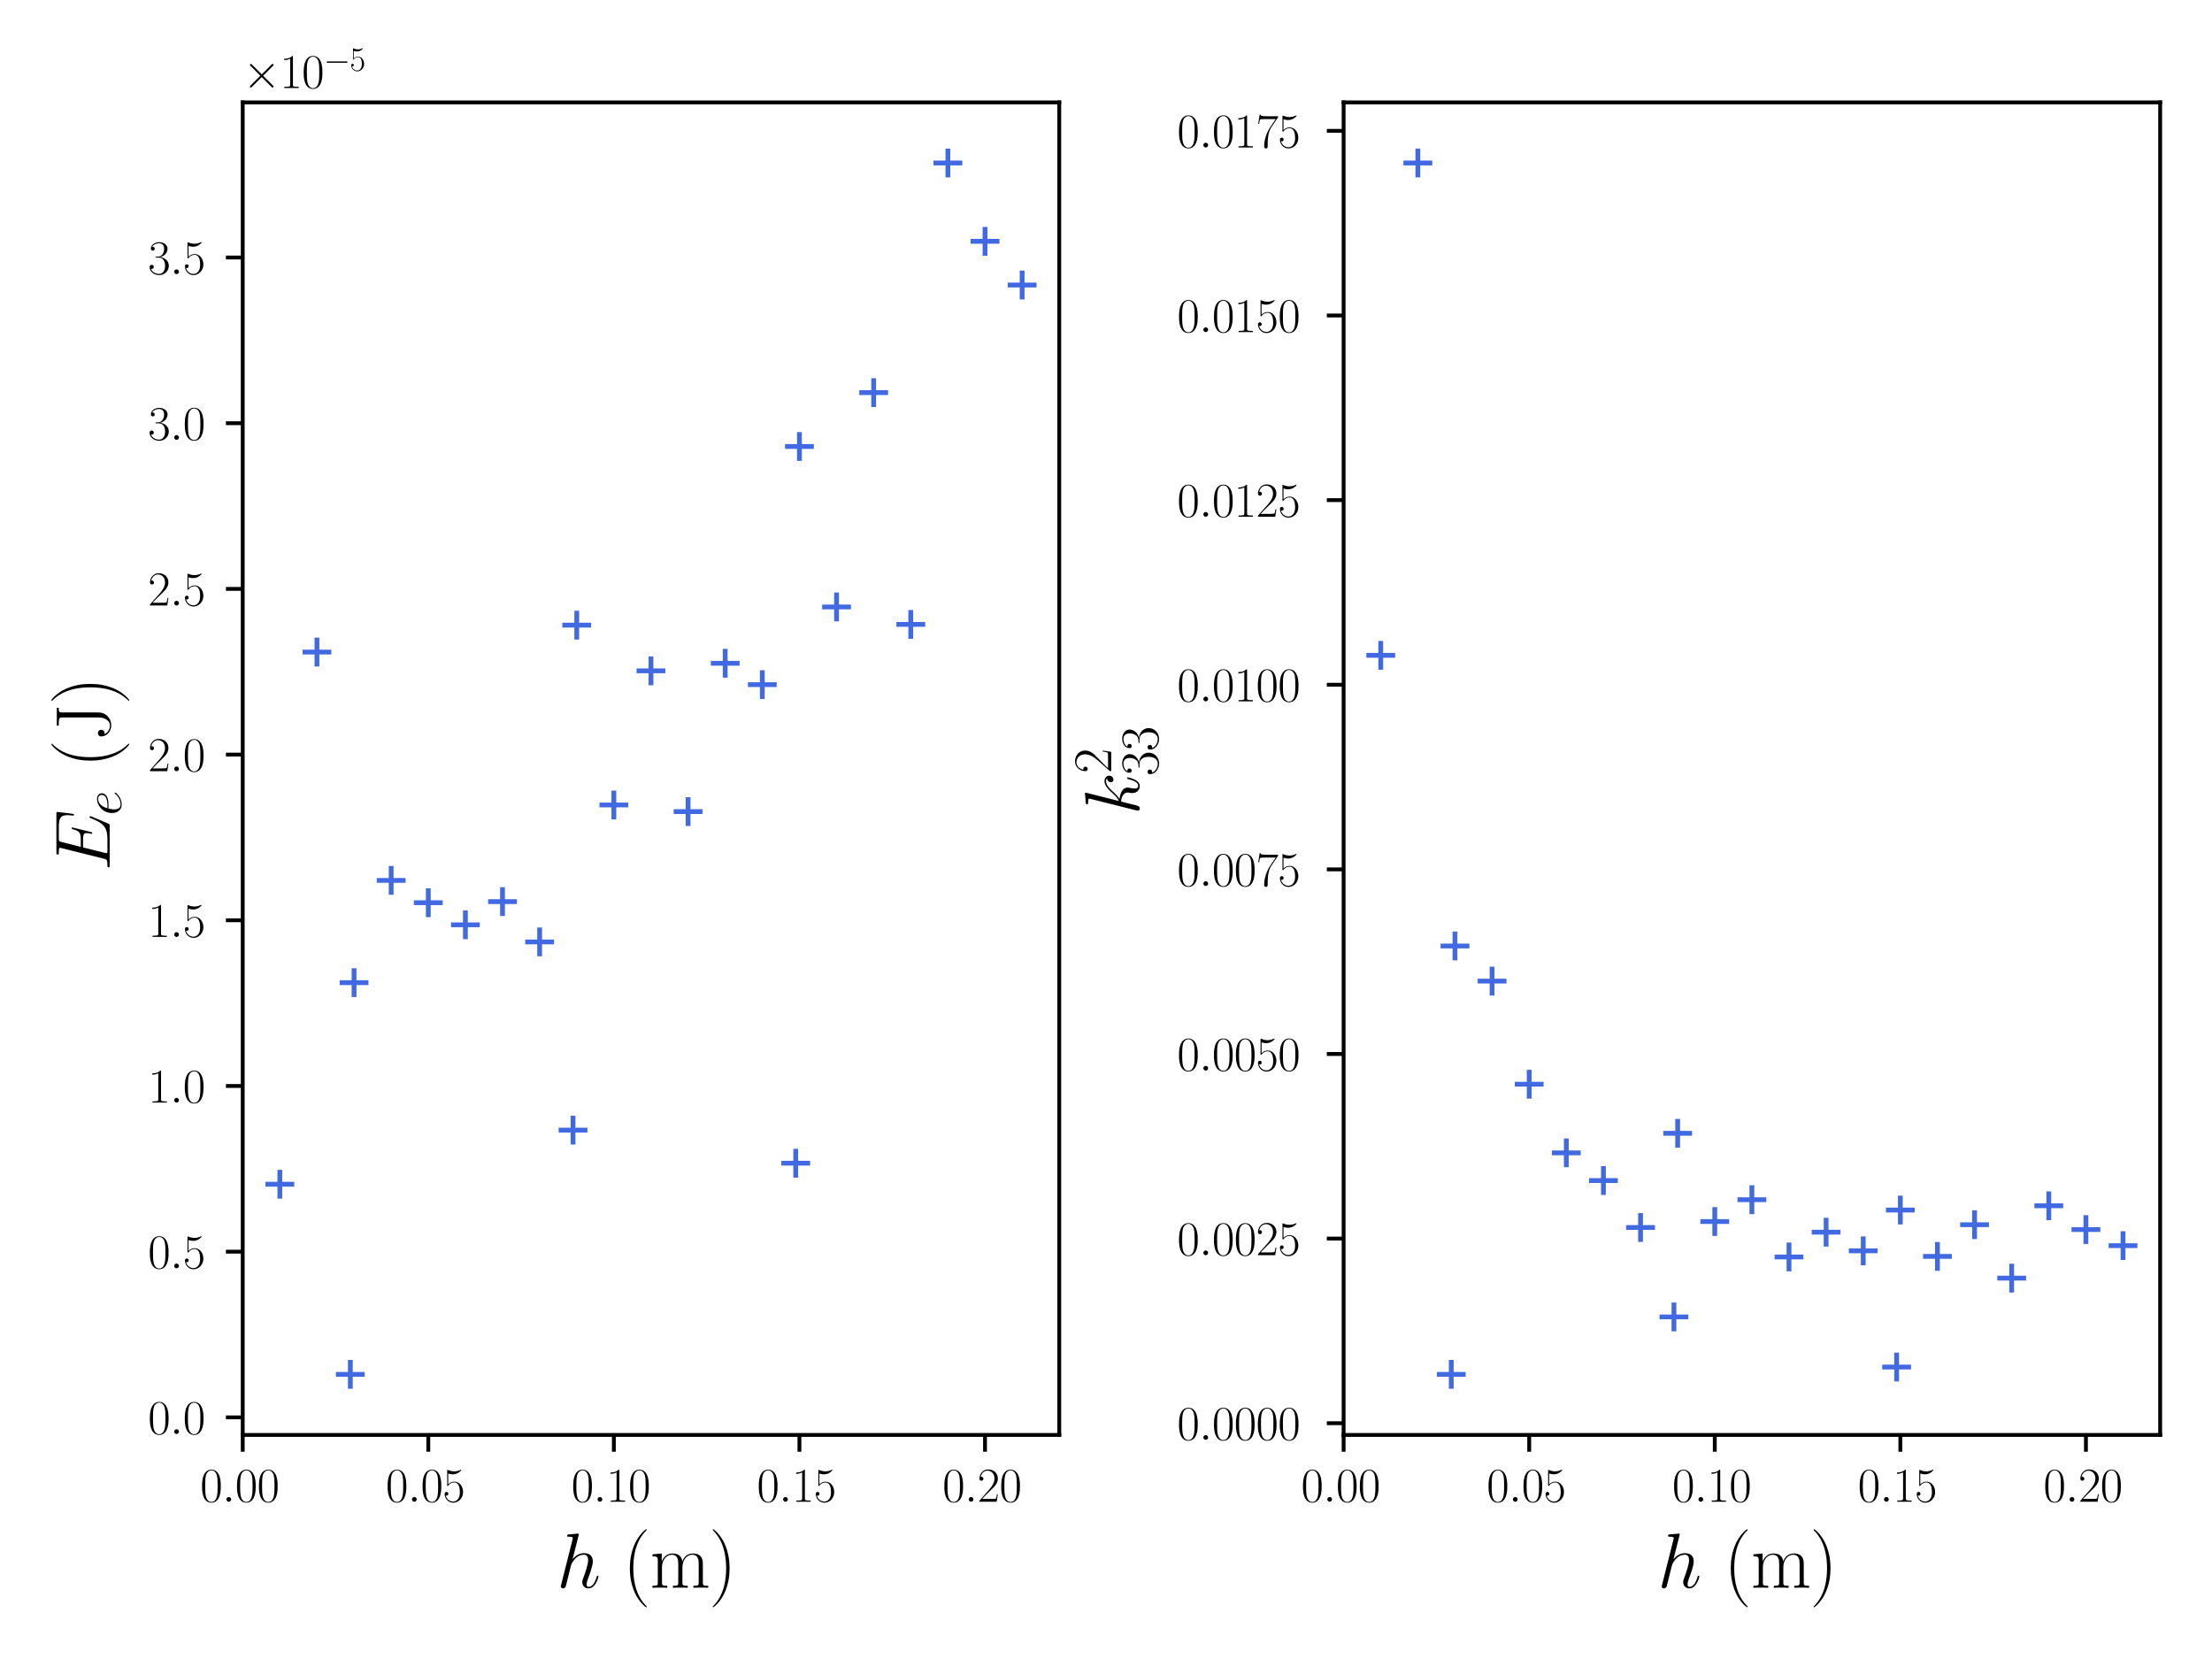 <?xml version="1.0" encoding="utf-8" standalone="no"?>
<!DOCTYPE svg PUBLIC "-//W3C//DTD SVG 1.1//EN"
  "http://www.w3.org/Graphics/SVG/1.1/DTD/svg11.dtd">
<svg xmlns:xlink="http://www.w3.org/1999/xlink" width="460.8pt" height="345.6pt" viewBox="0 0 460.8 345.6" xmlns="http://www.w3.org/2000/svg" version="1.1">
 <defs>
  <style type="text/css">*{stroke-linejoin: round; stroke-linecap: butt}</style>
 </defs>
 <g id="figure_1">
  <g id="patch_1">
   <path d="M 0 345.6 
L 460.8 345.6 
L 460.8 0 
L 0 0 
z
" style="fill: #ffffff"/>
  </g>
  <g id="axes_1">
   <g id="patch_2">
    <path d="M 50.562 298.92 
L 220.66 298.92 
L 220.66 21.333 
L 50.562 21.333 
z
" style="fill: #ffffff"/>
   </g>
   <g id="matplotlib.axis_1">
    <g id="xtick_1">
     <g id="line2d_1">
      <defs>
       <path id="m8e1315665d" d="M 0 0 
L 0 3.5 
" style="stroke: #000000; stroke-width: 0.8"/>
      </defs>
      <g>
       <use xlink:href="#m8e1315665d" x="50.562" y="298.92" style="stroke: #000000; stroke-width: 0.8"/>
      </g>
     </g>
     <g id="text_1">
      <!-- $\mathdefault{0.00}$ -->
      <g transform="translate(41.706 312.839)scale(0.1 -0.1)">
       <defs>
        <path id="CMR17-30" d="M 2688 2025 
C 2688 2416 2682 3080 2413 3591 
C 2176 4039 1798 4198 1466 4198 
C 1158 4198 768 4058 525 3597 
C 269 3118 243 2524 243 2025 
C 243 1661 250 1106 448 619 
C 723 -39 1216 -128 1466 -128 
C 1760 -128 2208 -7 2470 600 
C 2662 1042 2688 1559 2688 2025 
z
M 1466 -26 
C 1056 -26 813 325 723 812 
C 653 1188 653 1738 653 2096 
C 653 2588 653 2997 736 3387 
C 858 3929 1216 4096 1466 4096 
C 1728 4096 2067 3923 2189 3400 
C 2272 3036 2278 2607 2278 2096 
C 2278 1680 2278 1169 2202 792 
C 2067 95 1690 -26 1466 -26 
z
" transform="scale(0.016)"/>
        <path id="CMMI12-3a" d="M 1178 307 
C 1178 492 1024 619 870 619 
C 685 619 557 466 557 313 
C 557 128 710 0 864 0 
C 1050 0 1178 153 1178 307 
z
" transform="scale(0.016)"/>
       </defs>
       <use xlink:href="#CMR17-30" transform="scale(0.996)"/>
       <use xlink:href="#CMMI12-3a" transform="translate(45.69 0)scale(0.996)"/>
       <use xlink:href="#CMR17-30" transform="translate(72.788 0)scale(0.996)"/>
       <use xlink:href="#CMR17-30" transform="translate(118.478 0)scale(0.996)"/>
      </g>
     </g>
    </g>
    <g id="xtick_2">
     <g id="line2d_2">
      <g>
       <use xlink:href="#m8e1315665d" x="89.221" y="298.92" style="stroke: #000000; stroke-width: 0.8"/>
      </g>
     </g>
     <g id="text_2">
      <!-- $\mathdefault{0.05}$ -->
      <g transform="translate(80.365 312.839)scale(0.1 -0.1)">
       <defs>
        <path id="CMR17-35" d="M 730 3692 
C 794 3666 1056 3584 1325 3584 
C 1920 3584 2246 3911 2432 4100 
C 2432 4157 2432 4192 2394 4192 
C 2387 4192 2374 4192 2323 4163 
C 2099 4058 1837 3973 1517 3973 
C 1325 3973 1037 3999 723 4139 
C 653 4171 640 4171 634 4171 
C 602 4171 595 4164 595 4037 
L 595 2203 
C 595 2089 595 2057 659 2057 
C 691 2057 704 2070 736 2114 
C 941 2401 1222 2522 1542 2522 
C 1766 2522 2246 2382 2246 1289 
C 2246 1085 2246 715 2054 421 
C 1894 159 1645 25 1370 25 
C 947 25 518 320 403 814 
C 429 807 480 795 506 795 
C 589 795 749 840 749 1038 
C 749 1210 627 1280 506 1280 
C 358 1280 262 1190 262 1011 
C 262 454 704 -128 1382 -128 
C 2042 -128 2669 440 2669 1264 
C 2669 2030 2170 2624 1549 2624 
C 1222 2624 947 2503 730 2274 
L 730 3692 
z
" transform="scale(0.016)"/>
       </defs>
       <use xlink:href="#CMR17-30" transform="scale(0.996)"/>
       <use xlink:href="#CMMI12-3a" transform="translate(45.69 0)scale(0.996)"/>
       <use xlink:href="#CMR17-30" transform="translate(72.788 0)scale(0.996)"/>
       <use xlink:href="#CMR17-35" transform="translate(118.478 0)scale(0.996)"/>
      </g>
     </g>
    </g>
    <g id="xtick_3">
     <g id="line2d_3">
      <g>
       <use xlink:href="#m8e1315665d" x="127.879" y="298.92" style="stroke: #000000; stroke-width: 0.8"/>
      </g>
     </g>
     <g id="text_3">
      <!-- $\mathdefault{0.10}$ -->
      <g transform="translate(119.024 312.839)scale(0.1 -0.1)">
       <defs>
        <path id="CMR17-31" d="M 1702 4058 
C 1702 4192 1696 4192 1606 4192 
C 1357 3916 979 3827 621 3827 
C 602 3827 570 3827 563 3808 
C 557 3795 557 3782 557 3648 
C 755 3648 1088 3686 1344 3839 
L 1344 461 
C 1344 236 1331 160 781 160 
L 589 160 
L 589 0 
C 896 0 1216 0 1523 0 
C 1830 0 2150 0 2458 0 
L 2458 160 
L 2266 160 
C 1715 160 1702 230 1702 458 
L 1702 4058 
z
" transform="scale(0.016)"/>
       </defs>
       <use xlink:href="#CMR17-30" transform="scale(0.996)"/>
       <use xlink:href="#CMMI12-3a" transform="translate(45.69 0)scale(0.996)"/>
       <use xlink:href="#CMR17-31" transform="translate(72.788 0)scale(0.996)"/>
       <use xlink:href="#CMR17-30" transform="translate(118.478 0)scale(0.996)"/>
      </g>
     </g>
    </g>
    <g id="xtick_4">
     <g id="line2d_4">
      <g>
       <use xlink:href="#m8e1315665d" x="166.538" y="298.92" style="stroke: #000000; stroke-width: 0.8"/>
      </g>
     </g>
     <g id="text_4">
      <!-- $\mathdefault{0.15}$ -->
      <g transform="translate(157.682 312.839)scale(0.1 -0.1)">
       <use xlink:href="#CMR17-30" transform="scale(0.996)"/>
       <use xlink:href="#CMMI12-3a" transform="translate(45.69 0)scale(0.996)"/>
       <use xlink:href="#CMR17-31" transform="translate(72.788 0)scale(0.996)"/>
       <use xlink:href="#CMR17-35" transform="translate(118.478 0)scale(0.996)"/>
      </g>
     </g>
    </g>
    <g id="xtick_5">
     <g id="line2d_5">
      <g>
       <use xlink:href="#m8e1315665d" x="205.197" y="298.92" style="stroke: #000000; stroke-width: 0.8"/>
      </g>
     </g>
     <g id="text_5">
      <!-- $\mathdefault{0.20}$ -->
      <g transform="translate(196.341 312.839)scale(0.1 -0.1)">
       <defs>
        <path id="CMR17-32" d="M 2669 989 
L 2554 989 
C 2490 536 2438 459 2413 420 
C 2381 369 1920 369 1830 369 
L 602 369 
C 832 619 1280 1072 1824 1597 
C 2214 1967 2669 2402 2669 3035 
C 2669 3790 2067 4224 1395 4224 
C 691 4224 262 3604 262 3030 
C 262 2780 448 2748 525 2748 
C 589 2748 781 2787 781 3010 
C 781 3207 614 3264 525 3264 
C 486 3264 448 3258 422 3245 
C 544 3790 915 4058 1306 4058 
C 1862 4058 2227 3617 2227 3035 
C 2227 2479 1901 2000 1536 1584 
L 262 146 
L 262 0 
L 2515 0 
L 2669 989 
z
" transform="scale(0.016)"/>
       </defs>
       <use xlink:href="#CMR17-30" transform="scale(0.996)"/>
       <use xlink:href="#CMMI12-3a" transform="translate(45.69 0)scale(0.996)"/>
       <use xlink:href="#CMR17-32" transform="translate(72.788 0)scale(0.996)"/>
       <use xlink:href="#CMR17-30" transform="translate(118.478 0)scale(0.996)"/>
      </g>
     </g>
    </g>
    <g id="text_6">
     <!-- $h$ (m) -->
     <g transform="translate(115.944 330.731)scale(0.16 -0.16)">
      <defs>
       <path id="CMMI12-68" d="M 1798 4257 
C 1805 4283 1818 4321 1818 4352 
C 1818 4416 1754 4416 1741 4416 
C 1734 4416 1421 4388 1389 4380 
C 1280 4373 1184 4358 1069 4358 
C 909 4345 864 4339 864 4224 
C 864 4160 915 4160 1005 4160 
C 1318 4160 1325 4103 1325 4040 
C 1325 4002 1312 3951 1306 3932 
L 378 248 
C 352 152 352 140 352 101 
C 352 -38 461 -64 525 -64 
C 634 -64 717 19 749 89 
L 1037 1245 
C 1069 1386 1107 1520 1139 1660 
C 1210 1929 1210 1935 1331 2120 
C 1453 2305 1741 2689 2234 2689 
C 2490 2689 2579 2497 2579 2242 
C 2579 1884 2330 1188 2189 805 
C 2131 651 2099 568 2099 453 
C 2099 166 2298 -64 2605 -64 
C 3200 -64 3424 875 3424 913 
C 3424 945 3398 971 3360 971 
C 3302 971 3296 952 3264 843 
C 3117 332 2880 64 2624 64 
C 2560 64 2458 64 2458 269 
C 2458 436 2534 640 2560 710 
C 2675 1018 2963 1773 2963 2145 
C 2963 2528 2739 2816 2253 2816 
C 1888 2816 1568 2644 1306 2312 
L 1798 4257 
z
" transform="scale(0.016)"/>
       <path id="CMR17-28" d="M 1958 -1561 
C 1958 -1555 1958 -1542 1939 -1523 
C 1645 -1224 858 -407 858 1581 
C 858 3569 1632 4379 1946 4697 
C 1946 4704 1958 4717 1958 4736 
C 1958 4755 1939 4768 1914 4768 
C 1843 4768 1299 4296 986 3594 
C 666 2887 576 2199 576 1588 
C 576 1128 621 351 1005 -471 
C 1312 -1135 1837 -1600 1914 -1600 
C 1946 -1600 1958 -1587 1958 -1561 
z
" transform="scale(0.016)"/>
       <path id="CMR17-6d" d="M 4326 1933 
C 4326 2252 4269 2790 3507 2790 
C 3072 2790 2771 2496 2656 2151 
L 2650 2151 
C 2573 2676 2195 2790 1837 2790 
C 1331 2790 1069 2400 973 2144 
L 966 2144 
L 966 2790 
L 211 2720 
L 211 2554 
C 589 2554 646 2515 646 2208 
L 646 428 
C 646 184 621 153 211 153 
L 211 -13 
C 365 0 646 0 813 0 
C 979 0 1267 0 1421 -13 
L 1421 153 
C 1011 153 986 178 986 428 
L 986 1658 
C 986 2247 1344 2688 1792 2688 
C 2266 2688 2317 2266 2317 1958 
L 2317 428 
C 2317 184 2291 153 1882 153 
L 1882 -13 
C 2035 0 2317 0 2483 0 
C 2650 0 2938 0 3091 -13 
L 3091 153 
C 2682 153 2656 178 2656 428 
L 2656 1658 
C 2656 2247 3014 2688 3462 2688 
C 3936 2688 3987 2266 3987 1958 
L 3987 428 
C 3987 184 3962 153 3552 153 
L 3552 -13 
C 3706 0 3987 0 4154 0 
C 4320 0 4608 0 4762 -13 
L 4762 153 
C 4352 153 4326 178 4326 428 
L 4326 1933 
z
" transform="scale(0.016)"/>
       <path id="CMR17-29" d="M 1683 1581 
C 1683 2040 1638 2817 1254 3639 
C 947 4303 422 4768 346 4768 
C 326 4768 301 4761 301 4729 
C 301 4717 307 4710 314 4697 
C 621 4378 1402 3568 1402 1584 
C 1402 -407 627 -1217 314 -1537 
C 307 -1549 301 -1556 301 -1568 
C 301 -1600 326 -1600 346 -1600 
C 416 -1600 960 -1128 1274 -426 
C 1594 281 1683 969 1683 1581 
z
" transform="scale(0.016)"/>
      </defs>
      <use xlink:href="#CMMI12-68" transform="scale(0.996)"/>
      <use xlink:href="#CMR17-28" transform="translate(86.231 0)scale(0.996)"/>
      <use xlink:href="#CMR17-6d" transform="translate(121.511 0)scale(0.996)"/>
      <use xlink:href="#CMR17-29" transform="translate(198.431 0)scale(0.996)"/>
     </g>
    </g>
   </g>
   <g id="matplotlib.axis_2">
    <g id="ytick_1">
     <g id="line2d_6">
      <defs>
       <path id="mbd7262521d" d="M 0 0 
L -3.5 0 
" style="stroke: #000000; stroke-width: 0.8"/>
      </defs>
      <g>
       <use xlink:href="#mbd7262521d" x="50.562" y="295.267" style="stroke: #000000; stroke-width: 0.8"/>
      </g>
     </g>
     <g id="text_7">
      <!-- $\mathdefault{0.0}$ -->
      <g transform="translate(30.832 298.726)scale(0.1 -0.1)">
       <use xlink:href="#CMR17-30" transform="scale(0.996)"/>
       <use xlink:href="#CMMI12-3a" transform="translate(45.69 0)scale(0.996)"/>
       <use xlink:href="#CMR17-30" transform="translate(72.788 0)scale(0.996)"/>
      </g>
     </g>
    </g>
    <g id="ytick_2">
     <g id="line2d_7">
      <g>
       <use xlink:href="#mbd7262521d" x="50.562" y="260.75" style="stroke: #000000; stroke-width: 0.8"/>
      </g>
     </g>
     <g id="text_8">
      <!-- $\mathdefault{0.5}$ -->
      <g transform="translate(30.832 264.209)scale(0.1 -0.1)">
       <use xlink:href="#CMR17-30" transform="scale(0.996)"/>
       <use xlink:href="#CMMI12-3a" transform="translate(45.69 0)scale(0.996)"/>
       <use xlink:href="#CMR17-35" transform="translate(72.788 0)scale(0.996)"/>
      </g>
     </g>
    </g>
    <g id="ytick_3">
     <g id="line2d_8">
      <g>
       <use xlink:href="#mbd7262521d" x="50.562" y="226.233" style="stroke: #000000; stroke-width: 0.8"/>
      </g>
     </g>
     <g id="text_9">
      <!-- $\mathdefault{1.0}$ -->
      <g transform="translate(30.832 229.692)scale(0.1 -0.1)">
       <use xlink:href="#CMR17-31" transform="scale(0.996)"/>
       <use xlink:href="#CMMI12-3a" transform="translate(45.69 0)scale(0.996)"/>
       <use xlink:href="#CMR17-30" transform="translate(72.788 0)scale(0.996)"/>
      </g>
     </g>
    </g>
    <g id="ytick_4">
     <g id="line2d_9">
      <g>
       <use xlink:href="#mbd7262521d" x="50.562" y="191.716" style="stroke: #000000; stroke-width: 0.8"/>
      </g>
     </g>
     <g id="text_10">
      <!-- $\mathdefault{1.5}$ -->
      <g transform="translate(30.832 195.175)scale(0.1 -0.1)">
       <use xlink:href="#CMR17-31" transform="scale(0.996)"/>
       <use xlink:href="#CMMI12-3a" transform="translate(45.69 0)scale(0.996)"/>
       <use xlink:href="#CMR17-35" transform="translate(72.788 0)scale(0.996)"/>
      </g>
     </g>
    </g>
    <g id="ytick_5">
     <g id="line2d_10">
      <g>
       <use xlink:href="#mbd7262521d" x="50.562" y="157.199" style="stroke: #000000; stroke-width: 0.8"/>
      </g>
     </g>
     <g id="text_11">
      <!-- $\mathdefault{2.0}$ -->
      <g transform="translate(30.832 160.658)scale(0.1 -0.1)">
       <use xlink:href="#CMR17-32" transform="scale(0.996)"/>
       <use xlink:href="#CMMI12-3a" transform="translate(45.69 0)scale(0.996)"/>
       <use xlink:href="#CMR17-30" transform="translate(72.788 0)scale(0.996)"/>
      </g>
     </g>
    </g>
    <g id="ytick_6">
     <g id="line2d_11">
      <g>
       <use xlink:href="#mbd7262521d" x="50.562" y="122.682" style="stroke: #000000; stroke-width: 0.8"/>
      </g>
     </g>
     <g id="text_12">
      <!-- $\mathdefault{2.5}$ -->
      <g transform="translate(30.832 126.141)scale(0.1 -0.1)">
       <use xlink:href="#CMR17-32" transform="scale(0.996)"/>
       <use xlink:href="#CMMI12-3a" transform="translate(45.69 0)scale(0.996)"/>
       <use xlink:href="#CMR17-35" transform="translate(72.788 0)scale(0.996)"/>
      </g>
     </g>
    </g>
    <g id="ytick_7">
     <g id="line2d_12">
      <g>
       <use xlink:href="#mbd7262521d" x="50.562" y="88.165" style="stroke: #000000; stroke-width: 0.8"/>
      </g>
     </g>
     <g id="text_13">
      <!-- $\mathdefault{3.0}$ -->
      <g transform="translate(30.832 91.624)scale(0.1 -0.1)">
       <defs>
        <path id="CMR17-33" d="M 1414 2157 
C 1984 2157 2234 1662 2234 1090 
C 2234 320 1824 25 1453 25 
C 1114 25 563 194 390 693 
C 422 680 454 680 486 680 
C 640 680 755 782 755 948 
C 755 1133 614 1216 486 1216 
C 378 1216 211 1165 211 926 
C 211 335 787 -128 1466 -128 
C 2176 -128 2720 430 2720 1085 
C 2720 1707 2208 2157 1600 2227 
C 2086 2328 2554 2756 2554 3329 
C 2554 3820 2048 4179 1472 4179 
C 890 4179 378 3829 378 3329 
C 378 3110 544 3072 627 3072 
C 762 3072 877 3155 877 3321 
C 877 3486 762 3569 627 3569 
C 602 3569 570 3569 544 3557 
C 730 3959 1235 4032 1459 4032 
C 1683 4032 2106 3925 2106 3320 
C 2106 3143 2080 2828 1862 2550 
C 1670 2304 1453 2304 1242 2284 
C 1210 2284 1062 2269 1037 2269 
C 992 2263 966 2257 966 2208 
C 966 2163 973 2157 1101 2157 
L 1414 2157 
z
" transform="scale(0.016)"/>
       </defs>
       <use xlink:href="#CMR17-33" transform="scale(0.996)"/>
       <use xlink:href="#CMMI12-3a" transform="translate(45.69 0)scale(0.996)"/>
       <use xlink:href="#CMR17-30" transform="translate(72.788 0)scale(0.996)"/>
      </g>
     </g>
    </g>
    <g id="ytick_8">
     <g id="line2d_13">
      <g>
       <use xlink:href="#mbd7262521d" x="50.562" y="53.648" style="stroke: #000000; stroke-width: 0.8"/>
      </g>
     </g>
     <g id="text_14">
      <!-- $\mathdefault{3.5}$ -->
      <g transform="translate(30.832 57.107)scale(0.1 -0.1)">
       <use xlink:href="#CMR17-33" transform="scale(0.996)"/>
       <use xlink:href="#CMMI12-3a" transform="translate(45.69 0)scale(0.996)"/>
       <use xlink:href="#CMR17-35" transform="translate(72.788 0)scale(0.996)"/>
      </g>
     </g>
    </g>
    <g id="text_15">
     <!-- $E_e$ (J) -->
     <g transform="translate(22.847 181.431)rotate(-90)scale(0.16 -0.16)">
      <defs>
       <path id="CMMI12-45" d="M 4448 1489 
C 4454 1508 4474 1554 4474 1579 
C 4474 1611 4448 1643 4410 1643 
C 4384 1643 4371 1637 4352 1617 
C 4339 1611 4339 1598 4282 1469 
C 3904 570 3629 185 2605 185 
L 1670 185 
C 1581 185 1568 185 1530 192 
C 1459 198 1453 211 1453 262 
C 1453 307 1466 345 1478 403 
L 1920 2176 
L 2554 2176 
C 3053 2176 3091 2066 3091 1874 
C 3091 1810 3091 1752 3046 1560 
C 3034 1534 3027 1508 3027 1489 
C 3027 1444 3059 1425 3098 1425 
C 3155 1425 3162 1469 3187 1559 
L 3552 3042 
C 3552 3073 3526 3105 3488 3105 
C 3430 3105 3424 3080 3398 2990 
C 3270 2501 3142 2361 2573 2361 
L 1965 2361 
L 2362 3930 
C 2419 4154 2432 4154 2694 4154 
L 3610 4154 
C 4397 4154 4557 3943 4557 3458 
C 4557 3451 4557 3273 4531 3062 
C 4525 3036 4518 2998 4518 2985 
C 4518 2934 4550 2915 4589 2915 
C 4634 2915 4659 2941 4672 3055 
L 4806 4174 
C 4806 4195 4819 4263 4819 4277 
C 4819 4352 4762 4352 4646 4352 
L 1523 4352 
C 1402 4352 1338 4352 1338 4229 
C 1338 4154 1382 4154 1491 4154 
C 1888 4154 1888 4114 1888 4052 
C 1888 4020 1882 3994 1862 3924 
L 998 473 
C 941 249 928 185 480 185 
C 358 185 294 185 294 70 
C 294 0 333 0 461 0 
L 3674 0 
C 3814 0 3821 6 3866 110 
L 4448 1489 
z
" transform="scale(0.016)"/>
       <path id="CMMI12-65" d="M 1146 1479 
C 1318 1479 1754 1479 2061 1595 
C 2547 1783 2592 2158 2592 2274 
C 2592 2558 2349 2816 1926 2816 
C 1254 2816 288 2210 288 1073 
C 288 402 672 -64 1254 -64 
C 2125 -64 2675 609 2675 692 
C 2675 730 2637 762 2611 762 
C 2592 762 2586 756 2528 699 
C 2118 159 1510 64 1267 64 
C 902 64 710 350 710 822 
C 710 911 710 1071 806 1479 
L 1146 1479 
z
M 838 1600 
C 1114 2592 1722 2689 1926 2689 
C 2208 2689 2400 2522 2400 2277 
C 2400 1600 1376 1600 1107 1600 
L 838 1600 
z
" transform="scale(0.016)"/>
       <path id="CMR17-4a" d="M 1888 910 
C 1888 324 1568 -26 1242 -26 
C 1075 -26 691 49 525 431 
C 550 425 582 418 608 418 
C 730 418 883 501 883 692 
C 883 845 774 960 614 960 
C 461 960 339 865 339 682 
C 339 258 730 -128 1254 -128 
C 1754 -128 2214 229 2291 764 
C 2298 809 2298 821 2298 1038 
L 2298 3715 
C 2298 3823 2298 4001 2310 4039 
C 2336 4160 2483 4160 2682 4160 
L 2682 4320 
C 2669 4320 2214 4320 2054 4320 
C 1786 4320 1491 4320 1222 4320 
L 1222 4160 
L 1376 4160 
C 1875 4160 1888 4090 1888 3861 
L 1888 910 
z
" transform="scale(0.016)"/>
      </defs>
      <use xlink:href="#CMMI12-45" transform="scale(0.996)"/>
      <use xlink:href="#CMMI12-65" transform="translate(72.211 -14.944)scale(0.697)"/>
      <use xlink:href="#CMR17-28" transform="translate(134.434 0)scale(0.996)"/>
      <use xlink:href="#CMR17-4a" transform="translate(169.714 0)scale(0.996)"/>
      <use xlink:href="#CMR17-29" transform="translate(216.686 0)scale(0.996)"/>
     </g>
    </g>
    <g id="text_16">
     <!-- $\times\mathdefault{10^{−5}}\mathdefault{}$ -->
     <g transform="translate(50.562 18.333)scale(0.1 -0.1)">
      <defs>
       <path id="CMSY10-2" d="M 2490 1785 
L 1210 3059 
C 1133 3136 1120 3148 1069 3148 
C 1005 3148 941 3091 941 3020 
C 941 2976 954 2963 1024 2892 
L 2304 1606 
L 1024 320 
C 954 249 941 236 941 192 
C 941 121 1005 64 1069 64 
C 1120 64 1133 76 1210 153 
L 2483 1427 
L 3808 102 
C 3821 96 3866 64 3904 64 
C 3981 64 4032 121 4032 192 
C 4032 204 4032 230 4013 262 
C 4006 275 2989 1280 2669 1606 
L 3840 2777 
C 3872 2816 3968 2899 4000 2937 
C 4006 2950 4032 2976 4032 3020 
C 4032 3091 3981 3148 3904 3148 
C 3853 3148 3827 3123 3757 3052 
L 2490 1785 
z
" transform="scale(0.016)"/>
       <path id="CMSY10-0" d="M 4218 1472 
C 4326 1472 4442 1472 4442 1600 
C 4442 1728 4326 1728 4218 1728 
L 755 1728 
C 646 1728 531 1728 531 1600 
C 531 1472 646 1472 755 1472 
L 4218 1472 
z
" transform="scale(0.016)"/>
      </defs>
      <use xlink:href="#CMSY10-2" transform="scale(0.996)"/>
      <use xlink:href="#CMR17-31" transform="translate(77.487 0)scale(0.996)"/>
      <use xlink:href="#CMR17-30" transform="translate(123.178 0)scale(0.996)"/>
      <use xlink:href="#CMSY10-0" transform="translate(168.868 36.154)scale(0.697)"/>
      <use xlink:href="#CMR17-35" transform="translate(223.109 36.154)scale(0.697)"/>
     </g>
    </g>
   </g>
   <g id="LineCollection_1">
    <path d="M 205.197 50.27 
L 205.197 50.27 
" clip-path="url(#pff743ecba1)" style="fill: none; stroke: #b22222; stroke-width: 1.5"/>
    <path d="M 197.465 33.951 
L 197.465 33.951 
" clip-path="url(#pff743ecba1)" style="fill: none; stroke: #b22222; stroke-width: 1.5"/>
    <path d="M 189.733 130.073 
L 189.733 130.073 
" clip-path="url(#pff743ecba1)" style="fill: none; stroke: #b22222; stroke-width: 1.5"/>
    <path d="M 182.002 81.788 
L 182.002 81.788 
" clip-path="url(#pff743ecba1)" style="fill: none; stroke: #b22222; stroke-width: 1.5"/>
    <path d="M 174.27 126.439 
L 174.27 126.439 
" clip-path="url(#pff743ecba1)" style="fill: none; stroke: #b22222; stroke-width: 1.5"/>
    <path d="M 166.538 93.009 
L 166.538 93.009 
" clip-path="url(#pff743ecba1)" style="fill: none; stroke: #b22222; stroke-width: 1.5"/>
    <path d="M 158.806 142.618 
L 158.806 142.618 
" clip-path="url(#pff743ecba1)" style="fill: none; stroke: #b22222; stroke-width: 1.5"/>
    <path d="M 151.075 138.17 
L 151.075 138.17 
" clip-path="url(#pff743ecba1)" style="fill: none; stroke: #b22222; stroke-width: 1.5"/>
    <path d="M 143.343 169.072 
L 143.343 169.072 
" clip-path="url(#pff743ecba1)" style="fill: none; stroke: #b22222; stroke-width: 1.5"/>
    <path d="M 135.611 139.744 
L 135.611 139.744 
" clip-path="url(#pff743ecba1)" style="fill: none; stroke: #b22222; stroke-width: 1.5"/>
    <path d="M 127.879 167.69 
L 127.879 167.69 
" clip-path="url(#pff743ecba1)" style="fill: none; stroke: #b22222; stroke-width: 1.5"/>
    <path d="M 120.148 130.227 
L 120.148 130.227 
" clip-path="url(#pff743ecba1)" style="fill: none; stroke: #b22222; stroke-width: 1.5"/>
    <path d="M 112.416 196.219 
L 112.416 196.219 
" clip-path="url(#pff743ecba1)" style="fill: none; stroke: #b22222; stroke-width: 1.5"/>
    <path d="M 104.684 187.821 
L 104.684 187.821 
" clip-path="url(#pff743ecba1)" style="fill: none; stroke: #b22222; stroke-width: 1.5"/>
    <path d="M 96.952 192.655 
L 96.952 192.655 
" clip-path="url(#pff743ecba1)" style="fill: none; stroke: #b22222; stroke-width: 1.5"/>
    <path d="M 89.221 188.048 
L 89.221 188.048 
" clip-path="url(#pff743ecba1)" style="fill: none; stroke: #b22222; stroke-width: 1.5"/>
    <path d="M 81.489 183.401 
L 81.489 183.401 
" clip-path="url(#pff743ecba1)" style="fill: none; stroke: #b22222; stroke-width: 1.5"/>
    <path d="M 73.757 204.705 
L 73.757 204.705 
" clip-path="url(#pff743ecba1)" style="fill: none; stroke: #b22222; stroke-width: 1.5"/>
    <path d="M 66.025 135.836 
L 66.025 135.836 
" clip-path="url(#pff743ecba1)" style="fill: none; stroke: #b22222; stroke-width: 1.5"/>
    <path d="M 58.294 246.695 
L 58.294 246.695 
" clip-path="url(#pff743ecba1)" style="fill: none; stroke: #b22222; stroke-width: 1.5"/>
    <path d="M 212.929 59.376 
L 212.929 59.376 
" clip-path="url(#pff743ecba1)" style="fill: none; stroke: #b22222; stroke-width: 1.5"/>
    <path d="M 165.765 242.312 
L 165.765 242.312 
" clip-path="url(#pff743ecba1)" style="fill: none; stroke: #b22222; stroke-width: 1.5"/>
    <path d="M 119.374 235.426 
L 119.374 235.426 
" clip-path="url(#pff743ecba1)" style="fill: none; stroke: #b22222; stroke-width: 1.5"/>
    <path d="M 72.984 286.302 
L 72.984 286.302 
" clip-path="url(#pff743ecba1)" style="fill: none; stroke: #b22222; stroke-width: 1.5"/>
   </g>
   <g id="LineCollection_2">
    <path d="M 205.197 50.27 
L 205.197 50.27 
" clip-path="url(#pff743ecba1)" style="fill: none; stroke: #b22222; stroke-width: 1.5"/>
    <path d="M 197.465 33.951 
L 197.465 33.951 
" clip-path="url(#pff743ecba1)" style="fill: none; stroke: #b22222; stroke-width: 1.5"/>
    <path d="M 189.733 130.073 
L 189.733 130.073 
" clip-path="url(#pff743ecba1)" style="fill: none; stroke: #b22222; stroke-width: 1.5"/>
    <path d="M 182.002 81.788 
L 182.002 81.788 
" clip-path="url(#pff743ecba1)" style="fill: none; stroke: #b22222; stroke-width: 1.5"/>
    <path d="M 174.27 126.439 
L 174.27 126.439 
" clip-path="url(#pff743ecba1)" style="fill: none; stroke: #b22222; stroke-width: 1.5"/>
    <path d="M 166.538 93.009 
L 166.538 93.009 
" clip-path="url(#pff743ecba1)" style="fill: none; stroke: #b22222; stroke-width: 1.5"/>
    <path d="M 158.806 142.618 
L 158.806 142.618 
" clip-path="url(#pff743ecba1)" style="fill: none; stroke: #b22222; stroke-width: 1.5"/>
    <path d="M 151.075 138.17 
L 151.075 138.17 
" clip-path="url(#pff743ecba1)" style="fill: none; stroke: #b22222; stroke-width: 1.5"/>
    <path d="M 143.343 169.072 
L 143.343 169.072 
" clip-path="url(#pff743ecba1)" style="fill: none; stroke: #b22222; stroke-width: 1.5"/>
    <path d="M 135.611 139.744 
L 135.611 139.744 
" clip-path="url(#pff743ecba1)" style="fill: none; stroke: #b22222; stroke-width: 1.5"/>
    <path d="M 127.879 167.69 
L 127.879 167.69 
" clip-path="url(#pff743ecba1)" style="fill: none; stroke: #b22222; stroke-width: 1.5"/>
    <path d="M 120.148 130.227 
L 120.148 130.227 
" clip-path="url(#pff743ecba1)" style="fill: none; stroke: #b22222; stroke-width: 1.5"/>
    <path d="M 112.416 196.219 
L 112.416 196.219 
" clip-path="url(#pff743ecba1)" style="fill: none; stroke: #b22222; stroke-width: 1.5"/>
    <path d="M 104.684 187.821 
L 104.684 187.821 
" clip-path="url(#pff743ecba1)" style="fill: none; stroke: #b22222; stroke-width: 1.5"/>
    <path d="M 96.952 192.655 
L 96.952 192.655 
" clip-path="url(#pff743ecba1)" style="fill: none; stroke: #b22222; stroke-width: 1.5"/>
    <path d="M 89.221 188.048 
L 89.221 188.048 
" clip-path="url(#pff743ecba1)" style="fill: none; stroke: #b22222; stroke-width: 1.5"/>
    <path d="M 81.489 183.401 
L 81.489 183.401 
" clip-path="url(#pff743ecba1)" style="fill: none; stroke: #b22222; stroke-width: 1.5"/>
    <path d="M 73.757 204.705 
L 73.757 204.705 
" clip-path="url(#pff743ecba1)" style="fill: none; stroke: #b22222; stroke-width: 1.5"/>
    <path d="M 66.025 135.836 
L 66.025 135.836 
" clip-path="url(#pff743ecba1)" style="fill: none; stroke: #b22222; stroke-width: 1.5"/>
    <path d="M 58.294 246.695 
L 58.294 246.695 
" clip-path="url(#pff743ecba1)" style="fill: none; stroke: #b22222; stroke-width: 1.5"/>
    <path d="M 212.929 59.376 
L 212.929 59.376 
" clip-path="url(#pff743ecba1)" style="fill: none; stroke: #b22222; stroke-width: 1.5"/>
    <path d="M 165.765 242.312 
L 165.765 242.312 
" clip-path="url(#pff743ecba1)" style="fill: none; stroke: #b22222; stroke-width: 1.5"/>
    <path d="M 119.374 235.426 
L 119.374 235.426 
" clip-path="url(#pff743ecba1)" style="fill: none; stroke: #b22222; stroke-width: 1.5"/>
    <path d="M 72.984 286.302 
L 72.984 286.302 
" clip-path="url(#pff743ecba1)" style="fill: none; stroke: #b22222; stroke-width: 1.5"/>
   </g>
   <g id="line2d_14">
    <defs>
     <path id="m0aefd85abc" d="M -3 0 
L 3 0 
M 0 3 
L 0 -3 
" style="stroke: #4169e1"/>
    </defs>
    <g clip-path="url(#pff743ecba1)">
     <use xlink:href="#m0aefd85abc" x="205.197" y="50.27" style="fill: #4169e1; stroke: #4169e1"/>
     <use xlink:href="#m0aefd85abc" x="197.465" y="33.951" style="fill: #4169e1; stroke: #4169e1"/>
     <use xlink:href="#m0aefd85abc" x="189.733" y="130.073" style="fill: #4169e1; stroke: #4169e1"/>
     <use xlink:href="#m0aefd85abc" x="182.002" y="81.788" style="fill: #4169e1; stroke: #4169e1"/>
     <use xlink:href="#m0aefd85abc" x="174.27" y="126.439" style="fill: #4169e1; stroke: #4169e1"/>
     <use xlink:href="#m0aefd85abc" x="166.538" y="93.009" style="fill: #4169e1; stroke: #4169e1"/>
     <use xlink:href="#m0aefd85abc" x="158.806" y="142.618" style="fill: #4169e1; stroke: #4169e1"/>
     <use xlink:href="#m0aefd85abc" x="151.075" y="138.17" style="fill: #4169e1; stroke: #4169e1"/>
     <use xlink:href="#m0aefd85abc" x="143.343" y="169.072" style="fill: #4169e1; stroke: #4169e1"/>
     <use xlink:href="#m0aefd85abc" x="135.611" y="139.744" style="fill: #4169e1; stroke: #4169e1"/>
     <use xlink:href="#m0aefd85abc" x="127.879" y="167.69" style="fill: #4169e1; stroke: #4169e1"/>
     <use xlink:href="#m0aefd85abc" x="120.148" y="130.227" style="fill: #4169e1; stroke: #4169e1"/>
     <use xlink:href="#m0aefd85abc" x="112.416" y="196.219" style="fill: #4169e1; stroke: #4169e1"/>
     <use xlink:href="#m0aefd85abc" x="104.684" y="187.821" style="fill: #4169e1; stroke: #4169e1"/>
     <use xlink:href="#m0aefd85abc" x="96.952" y="192.655" style="fill: #4169e1; stroke: #4169e1"/>
     <use xlink:href="#m0aefd85abc" x="89.221" y="188.048" style="fill: #4169e1; stroke: #4169e1"/>
     <use xlink:href="#m0aefd85abc" x="81.489" y="183.401" style="fill: #4169e1; stroke: #4169e1"/>
     <use xlink:href="#m0aefd85abc" x="73.757" y="204.705" style="fill: #4169e1; stroke: #4169e1"/>
     <use xlink:href="#m0aefd85abc" x="66.025" y="135.836" style="fill: #4169e1; stroke: #4169e1"/>
     <use xlink:href="#m0aefd85abc" x="58.294" y="246.695" style="fill: #4169e1; stroke: #4169e1"/>
     <use xlink:href="#m0aefd85abc" x="212.929" y="59.376" style="fill: #4169e1; stroke: #4169e1"/>
     <use xlink:href="#m0aefd85abc" x="165.765" y="242.312" style="fill: #4169e1; stroke: #4169e1"/>
     <use xlink:href="#m0aefd85abc" x="119.374" y="235.426" style="fill: #4169e1; stroke: #4169e1"/>
     <use xlink:href="#m0aefd85abc" x="72.984" y="286.302" style="fill: #4169e1; stroke: #4169e1"/>
    </g>
   </g>
   <g id="patch_3">
    <path d="M 50.562 298.92 
L 50.562 21.333 
" style="fill: none; stroke: #000000; stroke-width: 0.8; stroke-linejoin: miter; stroke-linecap: square"/>
   </g>
   <g id="patch_4">
    <path d="M 220.66 298.92 
L 220.66 21.333 
" style="fill: none; stroke: #000000; stroke-width: 0.8; stroke-linejoin: miter; stroke-linecap: square"/>
   </g>
   <g id="patch_5">
    <path d="M 50.562 298.92 
L 220.66 298.92 
" style="fill: none; stroke: #000000; stroke-width: 0.8; stroke-linejoin: miter; stroke-linecap: square"/>
   </g>
   <g id="patch_6">
    <path d="M 50.562 21.333 
L 220.66 21.333 
" style="fill: none; stroke: #000000; stroke-width: 0.8; stroke-linejoin: miter; stroke-linecap: square"/>
   </g>
  </g>
  <g id="axes_2">
   <g id="patch_7">
    <path d="M 279.901 298.92 
L 450 298.92 
L 450 21.333 
L 279.901 21.333 
z
" style="fill: #ffffff"/>
   </g>
   <g id="matplotlib.axis_3">
    <g id="xtick_6">
     <g id="line2d_15">
      <g>
       <use xlink:href="#m8e1315665d" x="279.901" y="298.92" style="stroke: #000000; stroke-width: 0.8"/>
      </g>
     </g>
     <g id="text_17">
      <!-- $\mathdefault{0.00}$ -->
      <g transform="translate(271.046 312.839)scale(0.1 -0.1)">
       <use xlink:href="#CMR17-30" transform="scale(0.996)"/>
       <use xlink:href="#CMMI12-3a" transform="translate(45.69 0)scale(0.996)"/>
       <use xlink:href="#CMR17-30" transform="translate(72.788 0)scale(0.996)"/>
       <use xlink:href="#CMR17-30" transform="translate(118.478 0)scale(0.996)"/>
      </g>
     </g>
    </g>
    <g id="xtick_7">
     <g id="line2d_16">
      <g>
       <use xlink:href="#m8e1315665d" x="318.56" y="298.92" style="stroke: #000000; stroke-width: 0.8"/>
      </g>
     </g>
     <g id="text_18">
      <!-- $\mathdefault{0.05}$ -->
      <g transform="translate(309.705 312.839)scale(0.1 -0.1)">
       <use xlink:href="#CMR17-30" transform="scale(0.996)"/>
       <use xlink:href="#CMMI12-3a" transform="translate(45.69 0)scale(0.996)"/>
       <use xlink:href="#CMR17-30" transform="translate(72.788 0)scale(0.996)"/>
       <use xlink:href="#CMR17-35" transform="translate(118.478 0)scale(0.996)"/>
      </g>
     </g>
    </g>
    <g id="xtick_8">
     <g id="line2d_17">
      <g>
       <use xlink:href="#m8e1315665d" x="357.219" y="298.92" style="stroke: #000000; stroke-width: 0.8"/>
      </g>
     </g>
     <g id="text_19">
      <!-- $\mathdefault{0.10}$ -->
      <g transform="translate(348.363 312.839)scale(0.1 -0.1)">
       <use xlink:href="#CMR17-30" transform="scale(0.996)"/>
       <use xlink:href="#CMMI12-3a" transform="translate(45.69 0)scale(0.996)"/>
       <use xlink:href="#CMR17-31" transform="translate(72.788 0)scale(0.996)"/>
       <use xlink:href="#CMR17-30" transform="translate(118.478 0)scale(0.996)"/>
      </g>
     </g>
    </g>
    <g id="xtick_9">
     <g id="line2d_18">
      <g>
       <use xlink:href="#m8e1315665d" x="395.878" y="298.92" style="stroke: #000000; stroke-width: 0.8"/>
      </g>
     </g>
     <g id="text_20">
      <!-- $\mathdefault{0.15}$ -->
      <g transform="translate(387.022 312.839)scale(0.1 -0.1)">
       <use xlink:href="#CMR17-30" transform="scale(0.996)"/>
       <use xlink:href="#CMMI12-3a" transform="translate(45.69 0)scale(0.996)"/>
       <use xlink:href="#CMR17-31" transform="translate(72.788 0)scale(0.996)"/>
       <use xlink:href="#CMR17-35" transform="translate(118.478 0)scale(0.996)"/>
      </g>
     </g>
    </g>
    <g id="xtick_10">
     <g id="line2d_19">
      <g>
       <use xlink:href="#m8e1315665d" x="434.536" y="298.92" style="stroke: #000000; stroke-width: 0.8"/>
      </g>
     </g>
     <g id="text_21">
      <!-- $\mathdefault{0.20}$ -->
      <g transform="translate(425.681 312.839)scale(0.1 -0.1)">
       <use xlink:href="#CMR17-30" transform="scale(0.996)"/>
       <use xlink:href="#CMMI12-3a" transform="translate(45.69 0)scale(0.996)"/>
       <use xlink:href="#CMR17-32" transform="translate(72.788 0)scale(0.996)"/>
       <use xlink:href="#CMR17-30" transform="translate(118.478 0)scale(0.996)"/>
      </g>
     </g>
    </g>
    <g id="text_22">
     <!-- $h$ (m) -->
     <g transform="translate(345.284 330.731)scale(0.16 -0.16)">
      <use xlink:href="#CMMI12-68" transform="scale(0.996)"/>
      <use xlink:href="#CMR17-28" transform="translate(86.231 0)scale(0.996)"/>
      <use xlink:href="#CMR17-6d" transform="translate(121.511 0)scale(0.996)"/>
      <use xlink:href="#CMR17-29" transform="translate(198.431 0)scale(0.996)"/>
     </g>
    </g>
   </g>
   <g id="matplotlib.axis_4">
    <g id="ytick_9">
     <g id="line2d_20">
      <g>
       <use xlink:href="#mbd7262521d" x="279.901" y="296.483" style="stroke: #000000; stroke-width: 0.8"/>
      </g>
     </g>
     <g id="text_23">
      <!-- $\mathdefault{0.0000}$ -->
      <g transform="translate(245.227 299.942)scale(0.1 -0.1)">
       <use xlink:href="#CMR17-30" transform="scale(0.996)"/>
       <use xlink:href="#CMMI12-3a" transform="translate(45.69 0)scale(0.996)"/>
       <use xlink:href="#CMR17-30" transform="translate(72.788 0)scale(0.996)"/>
       <use xlink:href="#CMR17-30" transform="translate(118.478 0)scale(0.996)"/>
       <use xlink:href="#CMR17-30" transform="translate(164.169 0)scale(0.996)"/>
       <use xlink:href="#CMR17-30" transform="translate(209.859 0)scale(0.996)"/>
      </g>
     </g>
    </g>
    <g id="ytick_10">
     <g id="line2d_21">
      <g>
       <use xlink:href="#mbd7262521d" x="279.901" y="258.023" style="stroke: #000000; stroke-width: 0.8"/>
      </g>
     </g>
     <g id="text_24">
      <!-- $\mathdefault{0.0025}$ -->
      <g transform="translate(245.227 261.482)scale(0.1 -0.1)">
       <use xlink:href="#CMR17-30" transform="scale(0.996)"/>
       <use xlink:href="#CMMI12-3a" transform="translate(45.69 0)scale(0.996)"/>
       <use xlink:href="#CMR17-30" transform="translate(72.788 0)scale(0.996)"/>
       <use xlink:href="#CMR17-30" transform="translate(118.478 0)scale(0.996)"/>
       <use xlink:href="#CMR17-32" transform="translate(164.169 0)scale(0.996)"/>
       <use xlink:href="#CMR17-35" transform="translate(209.859 0)scale(0.996)"/>
      </g>
     </g>
    </g>
    <g id="ytick_11">
     <g id="line2d_22">
      <g>
       <use xlink:href="#mbd7262521d" x="279.901" y="219.562" style="stroke: #000000; stroke-width: 0.8"/>
      </g>
     </g>
     <g id="text_25">
      <!-- $\mathdefault{0.0050}$ -->
      <g transform="translate(245.227 223.022)scale(0.1 -0.1)">
       <use xlink:href="#CMR17-30" transform="scale(0.996)"/>
       <use xlink:href="#CMMI12-3a" transform="translate(45.69 0)scale(0.996)"/>
       <use xlink:href="#CMR17-30" transform="translate(72.788 0)scale(0.996)"/>
       <use xlink:href="#CMR17-30" transform="translate(118.478 0)scale(0.996)"/>
       <use xlink:href="#CMR17-35" transform="translate(164.169 0)scale(0.996)"/>
       <use xlink:href="#CMR17-30" transform="translate(209.859 0)scale(0.996)"/>
      </g>
     </g>
    </g>
    <g id="ytick_12">
     <g id="line2d_23">
      <g>
       <use xlink:href="#mbd7262521d" x="279.901" y="181.102" style="stroke: #000000; stroke-width: 0.8"/>
      </g>
     </g>
     <g id="text_26">
      <!-- $\mathdefault{0.0075}$ -->
      <g transform="translate(245.227 184.561)scale(0.1 -0.1)">
       <defs>
        <path id="CMR17-37" d="M 2886 3941 
L 2886 4081 
L 1382 4081 
C 634 4081 621 4165 595 4288 
L 480 4288 
L 294 3094 
L 410 3094 
C 429 3215 474 3540 550 3661 
C 589 3712 1062 3712 1171 3712 
L 2579 3712 
L 1869 2661 
C 1395 1954 1069 999 1069 165 
C 1069 89 1069 -128 1299 -128 
C 1530 -128 1530 89 1530 171 
L 1530 465 
C 1530 1508 1709 2196 2003 2636 
L 2886 3941 
z
" transform="scale(0.016)"/>
       </defs>
       <use xlink:href="#CMR17-30" transform="scale(0.996)"/>
       <use xlink:href="#CMMI12-3a" transform="translate(45.69 0)scale(0.996)"/>
       <use xlink:href="#CMR17-30" transform="translate(72.788 0)scale(0.996)"/>
       <use xlink:href="#CMR17-30" transform="translate(118.478 0)scale(0.996)"/>
       <use xlink:href="#CMR17-37" transform="translate(164.169 0)scale(0.996)"/>
       <use xlink:href="#CMR17-35" transform="translate(209.859 0)scale(0.996)"/>
      </g>
     </g>
    </g>
    <g id="ytick_13">
     <g id="line2d_24">
      <g>
       <use xlink:href="#mbd7262521d" x="279.901" y="142.642" style="stroke: #000000; stroke-width: 0.8"/>
      </g>
     </g>
     <g id="text_27">
      <!-- $\mathdefault{0.0100}$ -->
      <g transform="translate(245.227 146.101)scale(0.1 -0.1)">
       <use xlink:href="#CMR17-30" transform="scale(0.996)"/>
       <use xlink:href="#CMMI12-3a" transform="translate(45.69 0)scale(0.996)"/>
       <use xlink:href="#CMR17-30" transform="translate(72.788 0)scale(0.996)"/>
       <use xlink:href="#CMR17-31" transform="translate(118.478 0)scale(0.996)"/>
       <use xlink:href="#CMR17-30" transform="translate(164.169 0)scale(0.996)"/>
       <use xlink:href="#CMR17-30" transform="translate(209.859 0)scale(0.996)"/>
      </g>
     </g>
    </g>
    <g id="ytick_14">
     <g id="line2d_25">
      <g>
       <use xlink:href="#mbd7262521d" x="279.901" y="104.182" style="stroke: #000000; stroke-width: 0.8"/>
      </g>
     </g>
     <g id="text_28">
      <!-- $\mathdefault{0.0125}$ -->
      <g transform="translate(245.227 107.641)scale(0.1 -0.1)">
       <use xlink:href="#CMR17-30" transform="scale(0.996)"/>
       <use xlink:href="#CMMI12-3a" transform="translate(45.69 0)scale(0.996)"/>
       <use xlink:href="#CMR17-30" transform="translate(72.788 0)scale(0.996)"/>
       <use xlink:href="#CMR17-31" transform="translate(118.478 0)scale(0.996)"/>
       <use xlink:href="#CMR17-32" transform="translate(164.169 0)scale(0.996)"/>
       <use xlink:href="#CMR17-35" transform="translate(209.859 0)scale(0.996)"/>
      </g>
     </g>
    </g>
    <g id="ytick_15">
     <g id="line2d_26">
      <g>
       <use xlink:href="#mbd7262521d" x="279.901" y="65.721" style="stroke: #000000; stroke-width: 0.8"/>
      </g>
     </g>
     <g id="text_29">
      <!-- $\mathdefault{0.0150}$ -->
      <g transform="translate(245.227 69.181)scale(0.1 -0.1)">
       <use xlink:href="#CMR17-30" transform="scale(0.996)"/>
       <use xlink:href="#CMMI12-3a" transform="translate(45.69 0)scale(0.996)"/>
       <use xlink:href="#CMR17-30" transform="translate(72.788 0)scale(0.996)"/>
       <use xlink:href="#CMR17-31" transform="translate(118.478 0)scale(0.996)"/>
       <use xlink:href="#CMR17-35" transform="translate(164.169 0)scale(0.996)"/>
       <use xlink:href="#CMR17-30" transform="translate(209.859 0)scale(0.996)"/>
      </g>
     </g>
    </g>
    <g id="ytick_16">
     <g id="line2d_27">
      <g>
       <use xlink:href="#mbd7262521d" x="279.901" y="27.261" style="stroke: #000000; stroke-width: 0.8"/>
      </g>
     </g>
     <g id="text_30">
      <!-- $\mathdefault{0.0175}$ -->
      <g transform="translate(245.227 30.72)scale(0.1 -0.1)">
       <use xlink:href="#CMR17-30" transform="scale(0.996)"/>
       <use xlink:href="#CMMI12-3a" transform="translate(45.69 0)scale(0.996)"/>
       <use xlink:href="#CMR17-30" transform="translate(72.788 0)scale(0.996)"/>
       <use xlink:href="#CMR17-31" transform="translate(118.478 0)scale(0.996)"/>
       <use xlink:href="#CMR17-37" transform="translate(164.169 0)scale(0.996)"/>
       <use xlink:href="#CMR17-35" transform="translate(209.859 0)scale(0.996)"/>
      </g>
     </g>
    </g>
    <g id="text_31">
     <!-- $k^{2}_{33}$ -->
     <g transform="translate(237.271 169.765)rotate(-90)scale(0.16 -0.16)">
      <defs>
       <path id="CMMI12-6b" d="M 1798 4257 
C 1805 4283 1818 4321 1818 4352 
C 1818 4416 1754 4416 1741 4416 
C 1734 4416 1504 4393 1389 4377 
C 1280 4377 1184 4358 1069 4358 
C 915 4345 870 4339 870 4224 
C 870 4160 934 4160 998 4160 
C 1325 4160 1325 4103 1325 4040 
C 1325 4015 1325 4002 1293 3888 
L 378 248 
C 352 152 352 140 352 101 
C 352 -38 461 -64 525 -64 
C 704 -64 742 77 794 275 
L 1094 1469 
C 1555 1418 1830 1226 1830 920 
C 1830 881 1830 856 1811 760 
C 1786 664 1786 588 1786 556 
C 1786 185 2029 -64 2355 -64 
C 2650 -64 2803 204 2854 294 
C 2989 530 3072 888 3072 913 
C 3072 945 3046 971 3008 971 
C 2950 971 2944 945 2918 843 
C 2829 511 2694 64 2368 64 
C 2240 64 2157 128 2157 370 
C 2157 492 2182 632 2208 728 
C 2234 843 2234 849 2234 926 
C 2234 1303 1894 1514 1306 1590 
C 1536 1731 1766 1980 1856 2076 
C 2221 2484 2470 2689 2765 2689 
C 2912 2689 2950 2650 2995 2612 
C 2758 2586 2669 2420 2669 2293 
C 2669 2139 2790 2088 2880 2088 
C 3053 2088 3206 2235 3206 2440 
C 3206 2625 3059 2816 2771 2816 
C 2419 2816 2131 2567 1677 2056 
C 1613 1980 1376 1737 1139 1648 
L 1798 4257 
z
" transform="scale(0.016)"/>
      </defs>
      <use xlink:href="#CMMI12-6b" transform="scale(0.996)"/>
      <use xlink:href="#CMR17-32" transform="translate(54.079 36.154)scale(0.697)"/>
      <use xlink:href="#CMR17-33" transform="translate(50.735 -24.74)scale(0.697)"/>
      <use xlink:href="#CMR17-33" transform="translate(82.718 -24.74)scale(0.697)"/>
     </g>
    </g>
   </g>
   <g id="LineCollection_3">
    <path d="M 434.536 256.14 
L 434.536 256.14 
" clip-path="url(#p500e6db44d)" style="fill: none; stroke: #b22222; stroke-width: 1.5"/>
    <path d="M 426.805 251.188 
L 426.805 251.188 
" clip-path="url(#p500e6db44d)" style="fill: none; stroke: #b22222; stroke-width: 1.5"/>
    <path d="M 419.073 266.258 
L 419.073 266.258 
" clip-path="url(#p500e6db44d)" style="fill: none; stroke: #b22222; stroke-width: 1.5"/>
    <path d="M 411.341 255.126 
L 411.341 255.126 
" clip-path="url(#p500e6db44d)" style="fill: none; stroke: #b22222; stroke-width: 1.5"/>
    <path d="M 403.609 261.732 
L 403.609 261.732 
" clip-path="url(#p500e6db44d)" style="fill: none; stroke: #b22222; stroke-width: 1.5"/>
    <path d="M 395.878 252.076 
L 395.878 252.076 
" clip-path="url(#p500e6db44d)" style="fill: none; stroke: #b22222; stroke-width: 1.5"/>
    <path d="M 388.146 260.574 
L 388.146 260.574 
" clip-path="url(#p500e6db44d)" style="fill: none; stroke: #b22222; stroke-width: 1.5"/>
    <path d="M 380.414 256.685 
L 380.414 256.685 
" clip-path="url(#p500e6db44d)" style="fill: none; stroke: #b22222; stroke-width: 1.5"/>
    <path d="M 372.682 261.849 
L 372.682 261.849 
" clip-path="url(#p500e6db44d)" style="fill: none; stroke: #b22222; stroke-width: 1.5"/>
    <path d="M 364.951 249.92 
L 364.951 249.92 
" clip-path="url(#p500e6db44d)" style="fill: none; stroke: #b22222; stroke-width: 1.5"/>
    <path d="M 357.219 254.467 
L 357.219 254.467 
" clip-path="url(#p500e6db44d)" style="fill: none; stroke: #b22222; stroke-width: 1.5"/>
    <path d="M 349.487 236.09 
L 349.487 236.09 
" clip-path="url(#p500e6db44d)" style="fill: none; stroke: #b22222; stroke-width: 1.5"/>
    <path d="M 341.755 255.708 
L 341.755 255.708 
" clip-path="url(#p500e6db44d)" style="fill: none; stroke: #b22222; stroke-width: 1.5"/>
    <path d="M 334.024 245.932 
L 334.024 245.932 
" clip-path="url(#p500e6db44d)" style="fill: none; stroke: #b22222; stroke-width: 1.5"/>
    <path d="M 326.292 240.16 
L 326.292 240.16 
" clip-path="url(#p500e6db44d)" style="fill: none; stroke: #b22222; stroke-width: 1.5"/>
    <path d="M 318.56 225.861 
L 318.56 225.861 
" clip-path="url(#p500e6db44d)" style="fill: none; stroke: #b22222; stroke-width: 1.5"/>
    <path d="M 310.828 204.379 
L 310.828 204.379 
" clip-path="url(#p500e6db44d)" style="fill: none; stroke: #b22222; stroke-width: 1.5"/>
    <path d="M 303.097 197.065 
L 303.097 197.065 
" clip-path="url(#p500e6db44d)" style="fill: none; stroke: #b22222; stroke-width: 1.5"/>
    <path d="M 295.365 33.951 
L 295.365 33.951 
" clip-path="url(#p500e6db44d)" style="fill: none; stroke: #b22222; stroke-width: 1.5"/>
    <path d="M 287.633 136.519 
L 287.633 136.519 
" clip-path="url(#p500e6db44d)" style="fill: none; stroke: #b22222; stroke-width: 1.5"/>
    <path d="M 442.268 259.489 
L 442.268 259.489 
" clip-path="url(#p500e6db44d)" style="fill: none; stroke: #b22222; stroke-width: 1.5"/>
    <path d="M 395.105 284.778 
L 395.105 284.778 
" clip-path="url(#p500e6db44d)" style="fill: none; stroke: #b22222; stroke-width: 1.5"/>
    <path d="M 348.714 274.339 
L 348.714 274.339 
" clip-path="url(#p500e6db44d)" style="fill: none; stroke: #b22222; stroke-width: 1.5"/>
    <path d="M 302.324 286.302 
L 302.324 286.302 
" clip-path="url(#p500e6db44d)" style="fill: none; stroke: #b22222; stroke-width: 1.5"/>
   </g>
   <g id="LineCollection_4">
    <path d="M 434.536 256.14 
L 434.536 256.14 
" clip-path="url(#p500e6db44d)" style="fill: none; stroke: #b22222; stroke-width: 1.5"/>
    <path d="M 426.805 251.188 
L 426.805 251.188 
" clip-path="url(#p500e6db44d)" style="fill: none; stroke: #b22222; stroke-width: 1.5"/>
    <path d="M 419.073 266.258 
L 419.073 266.258 
" clip-path="url(#p500e6db44d)" style="fill: none; stroke: #b22222; stroke-width: 1.5"/>
    <path d="M 411.341 255.126 
L 411.341 255.126 
" clip-path="url(#p500e6db44d)" style="fill: none; stroke: #b22222; stroke-width: 1.5"/>
    <path d="M 403.609 261.732 
L 403.609 261.732 
" clip-path="url(#p500e6db44d)" style="fill: none; stroke: #b22222; stroke-width: 1.5"/>
    <path d="M 395.878 252.076 
L 395.878 252.076 
" clip-path="url(#p500e6db44d)" style="fill: none; stroke: #b22222; stroke-width: 1.5"/>
    <path d="M 388.146 260.574 
L 388.146 260.574 
" clip-path="url(#p500e6db44d)" style="fill: none; stroke: #b22222; stroke-width: 1.5"/>
    <path d="M 380.414 256.685 
L 380.414 256.685 
" clip-path="url(#p500e6db44d)" style="fill: none; stroke: #b22222; stroke-width: 1.5"/>
    <path d="M 372.682 261.849 
L 372.682 261.849 
" clip-path="url(#p500e6db44d)" style="fill: none; stroke: #b22222; stroke-width: 1.5"/>
    <path d="M 364.951 249.92 
L 364.951 249.92 
" clip-path="url(#p500e6db44d)" style="fill: none; stroke: #b22222; stroke-width: 1.5"/>
    <path d="M 357.219 254.467 
L 357.219 254.467 
" clip-path="url(#p500e6db44d)" style="fill: none; stroke: #b22222; stroke-width: 1.5"/>
    <path d="M 349.487 236.09 
L 349.487 236.09 
" clip-path="url(#p500e6db44d)" style="fill: none; stroke: #b22222; stroke-width: 1.5"/>
    <path d="M 341.755 255.708 
L 341.755 255.708 
" clip-path="url(#p500e6db44d)" style="fill: none; stroke: #b22222; stroke-width: 1.5"/>
    <path d="M 334.024 245.932 
L 334.024 245.932 
" clip-path="url(#p500e6db44d)" style="fill: none; stroke: #b22222; stroke-width: 1.5"/>
    <path d="M 326.292 240.16 
L 326.292 240.16 
" clip-path="url(#p500e6db44d)" style="fill: none; stroke: #b22222; stroke-width: 1.5"/>
    <path d="M 318.56 225.861 
L 318.56 225.861 
" clip-path="url(#p500e6db44d)" style="fill: none; stroke: #b22222; stroke-width: 1.5"/>
    <path d="M 310.828 204.379 
L 310.828 204.379 
" clip-path="url(#p500e6db44d)" style="fill: none; stroke: #b22222; stroke-width: 1.5"/>
    <path d="M 303.097 197.065 
L 303.097 197.065 
" clip-path="url(#p500e6db44d)" style="fill: none; stroke: #b22222; stroke-width: 1.5"/>
    <path d="M 295.365 33.951 
L 295.365 33.951 
" clip-path="url(#p500e6db44d)" style="fill: none; stroke: #b22222; stroke-width: 1.5"/>
    <path d="M 287.633 136.519 
L 287.633 136.519 
" clip-path="url(#p500e6db44d)" style="fill: none; stroke: #b22222; stroke-width: 1.5"/>
    <path d="M 442.268 259.489 
L 442.268 259.489 
" clip-path="url(#p500e6db44d)" style="fill: none; stroke: #b22222; stroke-width: 1.5"/>
    <path d="M 395.105 284.778 
L 395.105 284.778 
" clip-path="url(#p500e6db44d)" style="fill: none; stroke: #b22222; stroke-width: 1.5"/>
    <path d="M 348.714 274.339 
L 348.714 274.339 
" clip-path="url(#p500e6db44d)" style="fill: none; stroke: #b22222; stroke-width: 1.5"/>
    <path d="M 302.324 286.302 
L 302.324 286.302 
" clip-path="url(#p500e6db44d)" style="fill: none; stroke: #b22222; stroke-width: 1.5"/>
   </g>
   <g id="line2d_28">
    <g clip-path="url(#p500e6db44d)">
     <use xlink:href="#m0aefd85abc" x="434.536" y="256.14" style="fill: #4169e1; stroke: #4169e1"/>
     <use xlink:href="#m0aefd85abc" x="426.805" y="251.188" style="fill: #4169e1; stroke: #4169e1"/>
     <use xlink:href="#m0aefd85abc" x="419.073" y="266.258" style="fill: #4169e1; stroke: #4169e1"/>
     <use xlink:href="#m0aefd85abc" x="411.341" y="255.126" style="fill: #4169e1; stroke: #4169e1"/>
     <use xlink:href="#m0aefd85abc" x="403.609" y="261.732" style="fill: #4169e1; stroke: #4169e1"/>
     <use xlink:href="#m0aefd85abc" x="395.878" y="252.076" style="fill: #4169e1; stroke: #4169e1"/>
     <use xlink:href="#m0aefd85abc" x="388.146" y="260.574" style="fill: #4169e1; stroke: #4169e1"/>
     <use xlink:href="#m0aefd85abc" x="380.414" y="256.685" style="fill: #4169e1; stroke: #4169e1"/>
     <use xlink:href="#m0aefd85abc" x="372.682" y="261.849" style="fill: #4169e1; stroke: #4169e1"/>
     <use xlink:href="#m0aefd85abc" x="364.951" y="249.92" style="fill: #4169e1; stroke: #4169e1"/>
     <use xlink:href="#m0aefd85abc" x="357.219" y="254.467" style="fill: #4169e1; stroke: #4169e1"/>
     <use xlink:href="#m0aefd85abc" x="349.487" y="236.09" style="fill: #4169e1; stroke: #4169e1"/>
     <use xlink:href="#m0aefd85abc" x="341.755" y="255.708" style="fill: #4169e1; stroke: #4169e1"/>
     <use xlink:href="#m0aefd85abc" x="334.024" y="245.932" style="fill: #4169e1; stroke: #4169e1"/>
     <use xlink:href="#m0aefd85abc" x="326.292" y="240.16" style="fill: #4169e1; stroke: #4169e1"/>
     <use xlink:href="#m0aefd85abc" x="318.56" y="225.861" style="fill: #4169e1; stroke: #4169e1"/>
     <use xlink:href="#m0aefd85abc" x="310.828" y="204.379" style="fill: #4169e1; stroke: #4169e1"/>
     <use xlink:href="#m0aefd85abc" x="303.097" y="197.065" style="fill: #4169e1; stroke: #4169e1"/>
     <use xlink:href="#m0aefd85abc" x="295.365" y="33.951" style="fill: #4169e1; stroke: #4169e1"/>
     <use xlink:href="#m0aefd85abc" x="287.633" y="136.519" style="fill: #4169e1; stroke: #4169e1"/>
     <use xlink:href="#m0aefd85abc" x="442.268" y="259.489" style="fill: #4169e1; stroke: #4169e1"/>
     <use xlink:href="#m0aefd85abc" x="395.105" y="284.778" style="fill: #4169e1; stroke: #4169e1"/>
     <use xlink:href="#m0aefd85abc" x="348.714" y="274.339" style="fill: #4169e1; stroke: #4169e1"/>
     <use xlink:href="#m0aefd85abc" x="302.324" y="286.302" style="fill: #4169e1; stroke: #4169e1"/>
    </g>
   </g>
   <g id="patch_8">
    <path d="M 279.901 298.92 
L 279.901 21.333 
" style="fill: none; stroke: #000000; stroke-width: 0.8; stroke-linejoin: miter; stroke-linecap: square"/>
   </g>
   <g id="patch_9">
    <path d="M 450 298.92 
L 450 21.333 
" style="fill: none; stroke: #000000; stroke-width: 0.8; stroke-linejoin: miter; stroke-linecap: square"/>
   </g>
   <g id="patch_10">
    <path d="M 279.901 298.92 
L 450 298.92 
" style="fill: none; stroke: #000000; stroke-width: 0.8; stroke-linejoin: miter; stroke-linecap: square"/>
   </g>
   <g id="patch_11">
    <path d="M 279.901 21.333 
L 450 21.333 
" style="fill: none; stroke: #000000; stroke-width: 0.8; stroke-linejoin: miter; stroke-linecap: square"/>
   </g>
  </g>
 </g>
 <defs>
  <clipPath id="pff743ecba1">
   <rect x="50.562" y="21.333" width="170.099" height="277.587"/>
  </clipPath>
  <clipPath id="p500e6db44d">
   <rect x="279.901" y="21.333" width="170.099" height="277.587"/>
  </clipPath>
 </defs>
</svg>
